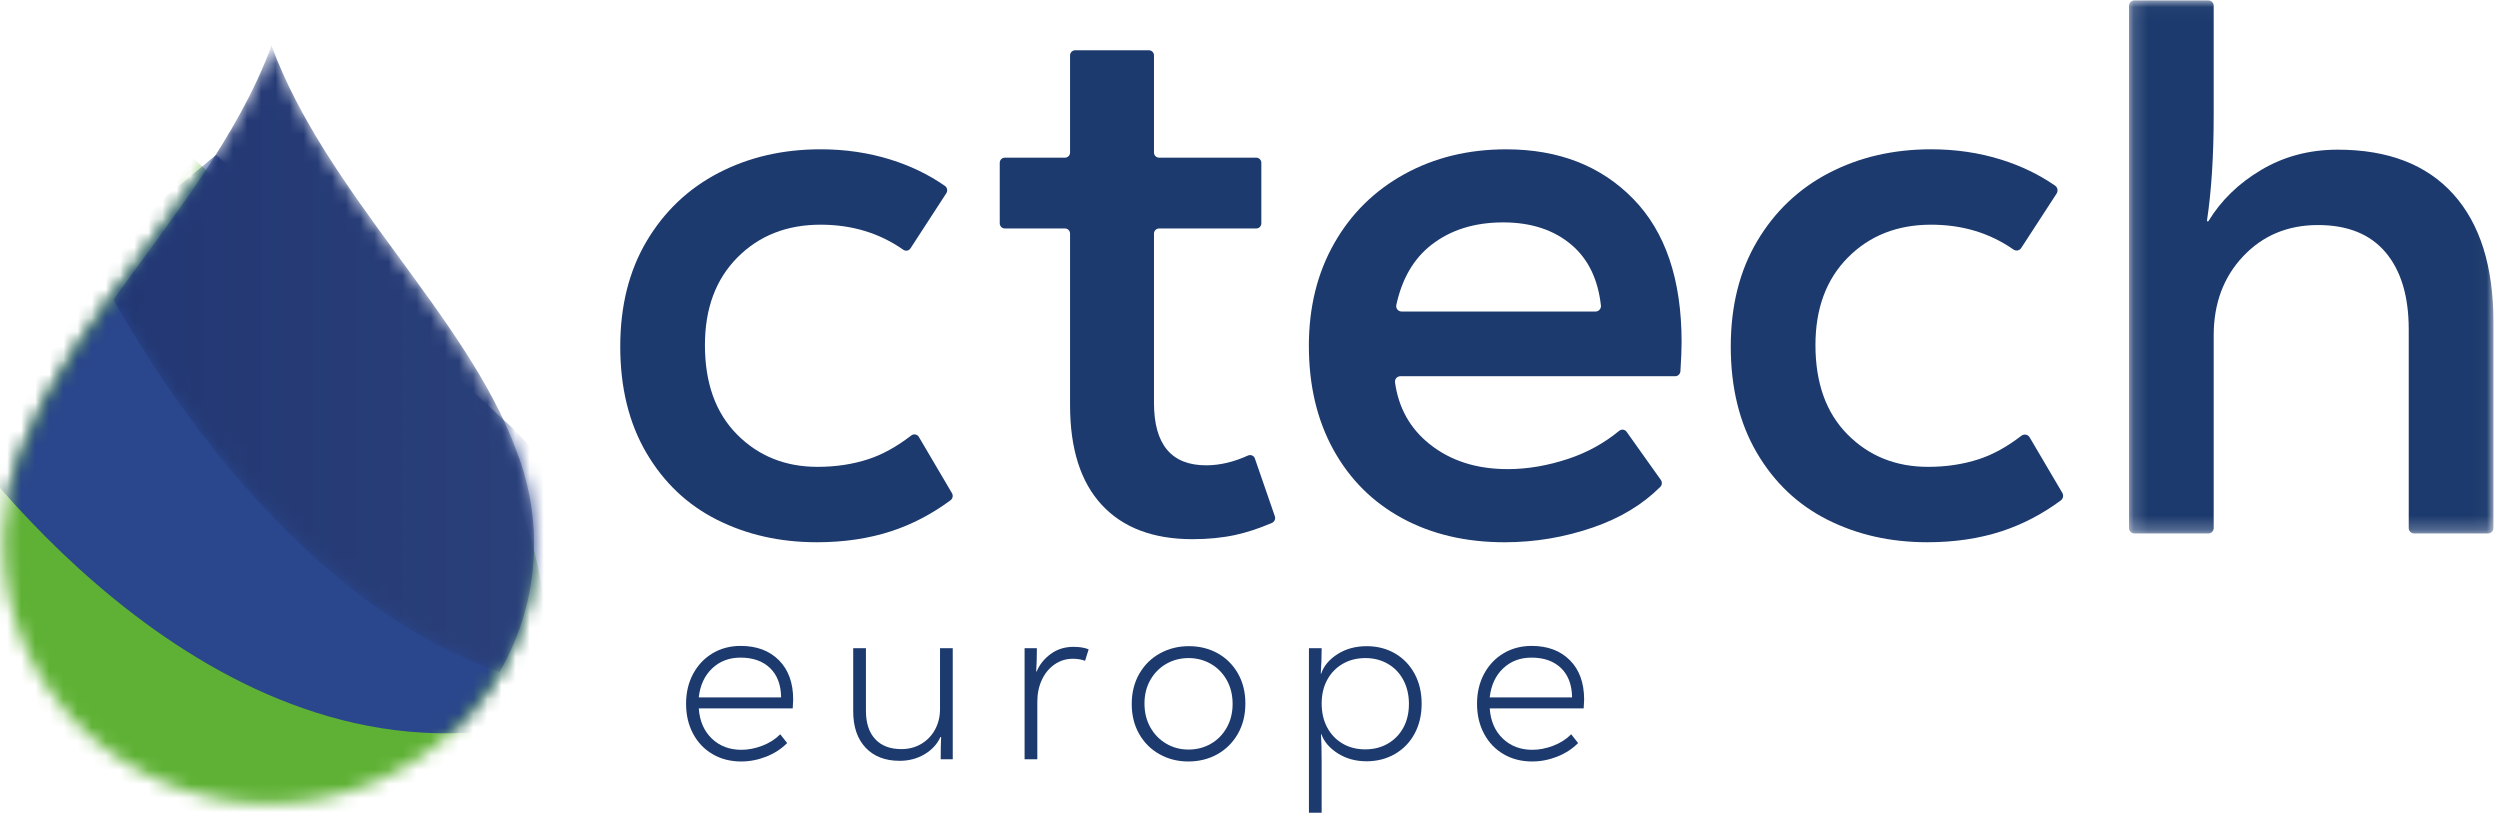 <svg xmlns:xlink="http://www.w3.org/1999/xlink" xmlns="http://www.w3.org/2000/svg" title="Ctech Europe" class="Logo__StyledSvg-sc-1w5t2pv-1 eNvHDP" height="58" viewBox="0 0 177 58" width="177"><defs><linearGradient id="a" x1=".156%" x2="126.35%" y1="42.86%" y2="42.86%"><stop offset="0" stop-color="#223773"></stop><stop offset="1" stop-color="#2d437c"></stop></linearGradient></defs><linearGradient id="a" x1=".156%" x2="126.35%" y1="42.86%" y2="42.86%"><stop offset="0" stop-color="#223773"></stop><stop offset="1" stop-color="#2d437c"></stop></linearGradient><mask id="b" fill="#FFFFFF"><path d="m.164.03h25.8v37.74h-25.8z" fill="#FFFFFF" fill-rule="evenodd"></path></mask><mask id="c" fill="#FFFFFF"><path d="m1.509 28.992c-.657 1.667-1.07 3.451-1.2 5.312-.004.046-.008.093-.012.139-.007.119-.013.239-.018.359-.012.253-.019.507-.019.762v.003 0.0.001c0 10.121 8.406 18.327 18.773 18.327h.001.001c10.37 0 18.775-8.206 18.775-18.329 0-2.339-.454-4.574-1.272-6.631-3.555-9.577-13.592-18.181-17.505-28.7-3.915 10.54-13.99 19.157-17.524 28.756z" fill="#FFFFFF" fill-rule="evenodd"></path></mask><mask id="d" fill="#FFFFFF"><path d="m1.509 28.992c-.657 1.667-1.07 3.451-1.2 5.312-.004.046-.008.093-.012.139-.007.119-.013.239-.018.359-.012.253-.019.507-.019.762v.003 0.0.001c0 10.121 8.406 18.327 18.773 18.327h.001.001c10.37 0 18.775-8.206 18.775-18.329 0-2.339-.454-4.574-1.272-6.631-3.555-9.577-13.592-18.181-17.505-28.7-3.915 10.54-13.99 19.157-17.524 28.756z" fill="#FFFFFF" fill-rule="evenodd"></path></mask><mask id="e" fill="#FFFFFF"><path d="m.029 18.213c4.204 7.457 13.826 21.6 27.337 26.367 0.0 0.0.002 0.0.002.001 1.555-2.675 2.444-5.773 2.444-9.076 0-2.335-.449-4.566-1.259-6.62-3.519-9.561-13.456-18.149-17.33-28.65-2.393 6.497-7.111 12.262-11.195 17.978" fill="#FFFFFF" fill-rule="evenodd"></path></mask><g fill="none" fill-rule="evenodd"><g fill="#1C3A6D"><path d="m50.764 36.799c-2.106-1.06-3.773-2.642-5.004-4.744-1.231-2.103-1.846-4.609-1.846-7.521 0-2.875.624-5.365 1.873-7.467 1.249-2.104 2.944-3.711 5.085-4.825 2.142-1.113 4.55-1.672 7.226-1.672 1.749 0 3.399.244 4.952.728 1.428.447 2.712 1.068 3.852 1.864.166.116.207.349.097.519l-2.539 3.906c-.113.174-.342.212-.511.093-1.681-1.18-3.631-1.772-5.85-1.772-2.391 0-4.354.774-5.888 2.319-1.534 1.546-2.301 3.612-2.301 6.2 0 2.696.758 4.807 2.275 6.335 1.516 1.528 3.416 2.291 5.7 2.291 1.285 0 2.48-.18 3.586-.54 1-.325 2.014-.884 3.043-1.679.175-.135.428-.094.54.097l2.347 3.987c.097.165.054.383-.099.497-1.314.975-2.714 1.707-4.198 2.194-1.59.52-3.346.782-5.273.782-2.604 0-4.961-.532-7.066-1.592" fill="#1C3A6D"></path><path d="m90.261 36.556c.063.182-.031.389-.207.465-.917.394-1.783.679-2.598.855-.911.197-1.919.298-3.024.298-2.783 0-4.925-.81-6.424-2.426-1.499-1.618-2.248-3.972-2.248-7.064v-12.145c0-.2-.161-.363-.36-.363h-4.257c-.199 0-.361-.163-.361-.363v-4.287c0-.201.161-.363.361-.363h4.257c.199 0 .36-.163.36-.363v-6.877c0-.2.161-.363.361-.363h5.221c.199 0 .36.163.36.363v6.877c0 .201.161.363.361.363h6.879c.199 0 .361.163.361.363v4.287c0 .201-.161.363-.361.363h-6.879c-.199 0-.361.163-.361.363v11.984c0 2.947 1.231 4.421 3.693 4.421.958 0 1.943-.231 2.958-.691.193-.087.421.001.49.203z" fill="#1C3A6D"></path><path d="m101.34 17.337c-1.255.981-2.082 2.401-2.481 4.26-.05.232.133.458.368.458h13.744c.219 0 .399-.201.375-.421-.204-1.844-.888-3.267-2.049-4.27-1.251-1.078-2.874-1.618-4.872-1.618-2.033 0-3.728.532-5.085 1.592m17.265 9.299h-19.463c-.225 0-.407.206-.376.429.252 1.813 1.066 3.269 2.441 4.369 1.48 1.186 3.327 1.779 5.539 1.779 1.392 0 2.819-.242 4.282-.728 1.336-.442 2.539-1.103 3.608-1.982.165-.135.404-.108.527.066l2.424 3.409c.106.149.093.36-.037.49-1.252 1.253-2.838 2.209-4.755 2.871-2.035.701-4.122 1.052-6.264 1.052-2.748 0-5.164-.567-7.253-1.699-2.087-1.132-3.711-2.75-4.871-4.852-1.161-2.103-1.739-4.555-1.739-7.359 0-2.731.598-5.149 1.793-7.251 1.194-2.103 2.854-3.738 4.978-4.907 2.122-1.168 4.523-1.752 7.199-1.752 3.711 0 6.709 1.169 8.992 3.505 2.284 2.337 3.427 5.714 3.427 10.135 0 .538-.028 1.227-.083 2.069-.013.196-.176.357-.37.357" fill="#1C3A6D"></path><path d="m129.388 36.799c-2.106-1.06-3.773-2.642-5.004-4.744-1.231-2.103-1.846-4.609-1.846-7.521 0-2.875.624-5.365 1.873-7.467 1.249-2.104 2.944-3.711 5.085-4.825 2.142-1.113 4.55-1.672 7.226-1.672 1.749 0 3.399.244 4.952.728 1.418.444 2.695 1.06 3.83 1.848.178.124.222.376.103.559l-2.508 3.858c-.122.187-.368.228-.55.101-1.675-1.17-3.617-1.756-5.826-1.756-2.391 0-4.354.774-5.888 2.319-1.534 1.546-2.301 3.612-2.301 6.2 0 2.696.758 4.807 2.275 6.335 1.516 1.528 3.416 2.291 5.7 2.291 1.285 0 2.481-.18 3.586-.54.992-.322 1.998-.874 3.018-1.66.188-.145.461-.101.582.105l2.318 3.937c.104.178.059.412-.107.535-1.308.967-2.701 1.694-4.178 2.179-1.59.52-3.346.782-5.273.782-2.604 0-4.961-.532-7.066-1.592" fill="#1C3A6D"></path><path d="m5.785.03c.207 0 .376.169.376.378v7.762c0 2.876-.161 5.375-.482 7.494h.107c.892-1.473 2.141-2.687 3.747-3.638 1.606-.953 3.407-1.429 5.406-1.429 3.567 0 6.297 1.051 8.19 3.153 1.891 2.103 2.837 5.114 2.837 9.03v14.61c0 .209-.169.378-.376.378h-5.244c-.208 0-.376-.17-.376-.378v-14.07c0-2.337-.544-4.151-1.632-5.445-1.089-1.294-2.686-1.942-4.791-1.942-2.141 0-3.907.737-5.299 2.211-1.392 1.474-2.087 3.342-2.087 5.606v13.64c0 .209-.169.378-.376.378h-5.244c-.208 0-.376-.17-.376-.378v-36.983c0-.209.168-.378.376-.378z" mask="url(#b)" transform="translate(150.568)" fill="#1C3A6D"></path><path d="m50.42 47.324c-.537.509-.853 1.194-.948 2.053h5.831c-.011-.891-.271-1.584-.782-2.077-.511-.493-1.209-.74-2.094-.74-.801 0-1.469.254-2.007.764m5.705 2.833h-6.652c.063.891.371 1.603.924 2.133.553.531 1.251.796 2.094.796.484 0 .977-.096 1.478-.287.5-.191.924-.461 1.272-.812l.49.621c-.411.414-.906.735-1.485.963-.58.228-1.17.342-1.77.342-.759 0-1.433-.173-2.023-.518-.59-.344-1.051-.828-1.382-1.448-.332-.621-.497-1.329-.497-2.125 0-.785.166-1.488.497-2.109.332-.62.79-1.106 1.375-1.456.584-.35 1.25-.526 1.998-.526 1.128 0 2.028.337 2.702 1.011.674.674 1.011 1.605 1.011 2.794 0 .116-.011.324-.032.62" fill="#1C3A6D"></path><path d="m61.284 52.935c-.584-.621-.877-1.478-.877-2.571v-4.472h.901v4.44c0 .859.219 1.525.655 1.997.437.472 1.057.708 1.857.708.527 0 .998-.125 1.414-.374.416-.249.741-.589.972-1.018.231-.43.347-.91.347-1.44v-4.313h.901v7.862h-.853c0-.7.01-1.226.031-1.576h-.048c-.232.509-.608.918-1.129 1.226-.522.308-1.109.462-1.762.462-1.022 0-1.825-.31-2.41-.931" fill="#1C3A6D"></path><path d="m73.411 45.892c0 .562-.016 1.114-.048 1.655h.032c.2-.488.53-.901.987-1.241.458-.339.998-.509 1.62-.509.431 0 .79.058 1.074.175l-.253.812c-.263-.096-.553-.144-.868-.144-.474 0-.903.133-1.288.398-.384.266-.685.628-.901 1.091-.216.461-.324.979-.324 1.552v4.074h-.901v-7.862z" fill="#1C3A6D"></path><path d="m85.721 52.664c.474-.27.851-.652 1.13-1.146.278-.493.418-1.053.418-1.679 0-.637-.14-1.202-.418-1.695-.279-.493-.656-.876-1.13-1.146-.474-.27-.995-.406-1.564-.406-.58 0-1.106.135-1.58.406-.474.271-.851.65-1.13 1.138s-.418 1.045-.418 1.671c0 .637.139 1.202.418 1.695s.656.878 1.13 1.153c.474.276.995.414 1.564.414.579 0 1.106-.135 1.58-.406m-3.619.741c-.611-.34-1.093-.817-1.445-1.433-.354-.615-.53-1.326-.53-2.132 0-.807.179-1.52.538-2.141.358-.621.845-1.101 1.461-1.44.616-.339 1.299-.51 2.047-.51s1.424.167 2.031.502c.606.335 1.085.809 1.438 1.424.353.616.53 1.326.53 2.133 0 .817-.179 1.536-.537 2.156-.359.621-.843 1.101-1.454 1.441-.611.339-1.296.509-2.055.509-.737 0-1.412-.17-2.023-.509" fill="#1C3A6D"></path><path d="m98.259 52.648c.469-.271.835-.647 1.098-1.13.263-.483.395-1.042.395-1.679 0-.637-.132-1.202-.395-1.695-.263-.493-.63-.875-1.098-1.146-.469-.27-.998-.406-1.588-.406-.6 0-1.135.135-1.604.406-.469.271-.834.648-1.098 1.131-.263.483-.395 1.043-.395 1.679 0 .648.132 1.215.395 1.703.264.489.627.868 1.091 1.138.463.271.995.406 1.595.406s1.135-.135 1.604-.406zm-4.686-6.756c0 .616-.021 1.215-.063 1.798h.032c.179-.541.564-.999 1.153-1.376.59-.377 1.28-.565 2.07-.565.748 0 1.417.173 2.007.517.59.345 1.051.826 1.383 1.44.331.615.497 1.321.497 2.117 0 .795-.166 1.501-.497 2.117-.332.616-.796 1.095-1.391 1.44-.595.345-1.266.518-2.014.518-.769 0-1.446-.186-2.031-.558-.585-.371-.972-.822-1.162-1.353h-.031c.031.478.047 1.146.047 2.006v3.549h-.9v-11.65z" fill="#1C3A6D"></path><path d="m106.42 47.324c-.537.509-.853 1.194-.948 2.053h5.831c-.011-.891-.271-1.584-.782-2.077-.511-.493-1.209-.74-2.094-.74-.801 0-1.469.254-2.007.764m5.705 2.833h-6.652c.063.891.371 1.603.924 2.133.553.531 1.251.796 2.094.796.485 0 .977-.096 1.478-.287.5-.191.924-.461 1.272-.812l.49.621c-.411.414-.906.735-1.485.963-.58.228-1.17.342-1.77.342-.759 0-1.433-.173-2.023-.518-.59-.344-1.051-.828-1.382-1.448-.331-.621-.497-1.329-.497-2.125 0-.785.166-1.488.497-2.109.332-.62.79-1.106 1.375-1.456.584-.35 1.251-.526 1.998-.526 1.128 0 2.028.337 2.702 1.011.674.674 1.011 1.605 1.011 2.794 0 .116-.011.324-.032.62" fill="#1C3A6D"></path></g><path d="m-9.139 38.153c.363.672 11.463 17.96 32.68 17.723 25.378-.284 11.286-28.181 11.286-28.181l-21.117-19.468z" fill="#5EB134" mask="url(#c)" transform="translate(0 3)"></path><path d="m-5.113 24.877c.363.672 15.785 24.279 37.004 24.041 25.378-.284 4.532-21.486 4.532-21.486l-21.118-19.468z" fill="#2A468C" mask="url(#d)" transform="translate(0 3)"></path><path d="m.029 18.213c4.204 7.457 13.826 21.6 27.337 26.367 0.0 0.0.002 0.0.002.001 1.555-2.675 2.444-5.773 2.444-9.076 0-2.335-.449-4.566-1.259-6.62-3.519-9.561-13.456-18.149-17.33-28.65-2.393 6.497-7.111 12.262-11.195 17.978" fill="url(&quot;#a&quot;)" mask="url(#e)" transform="translate(8 3)"></path></g></svg>